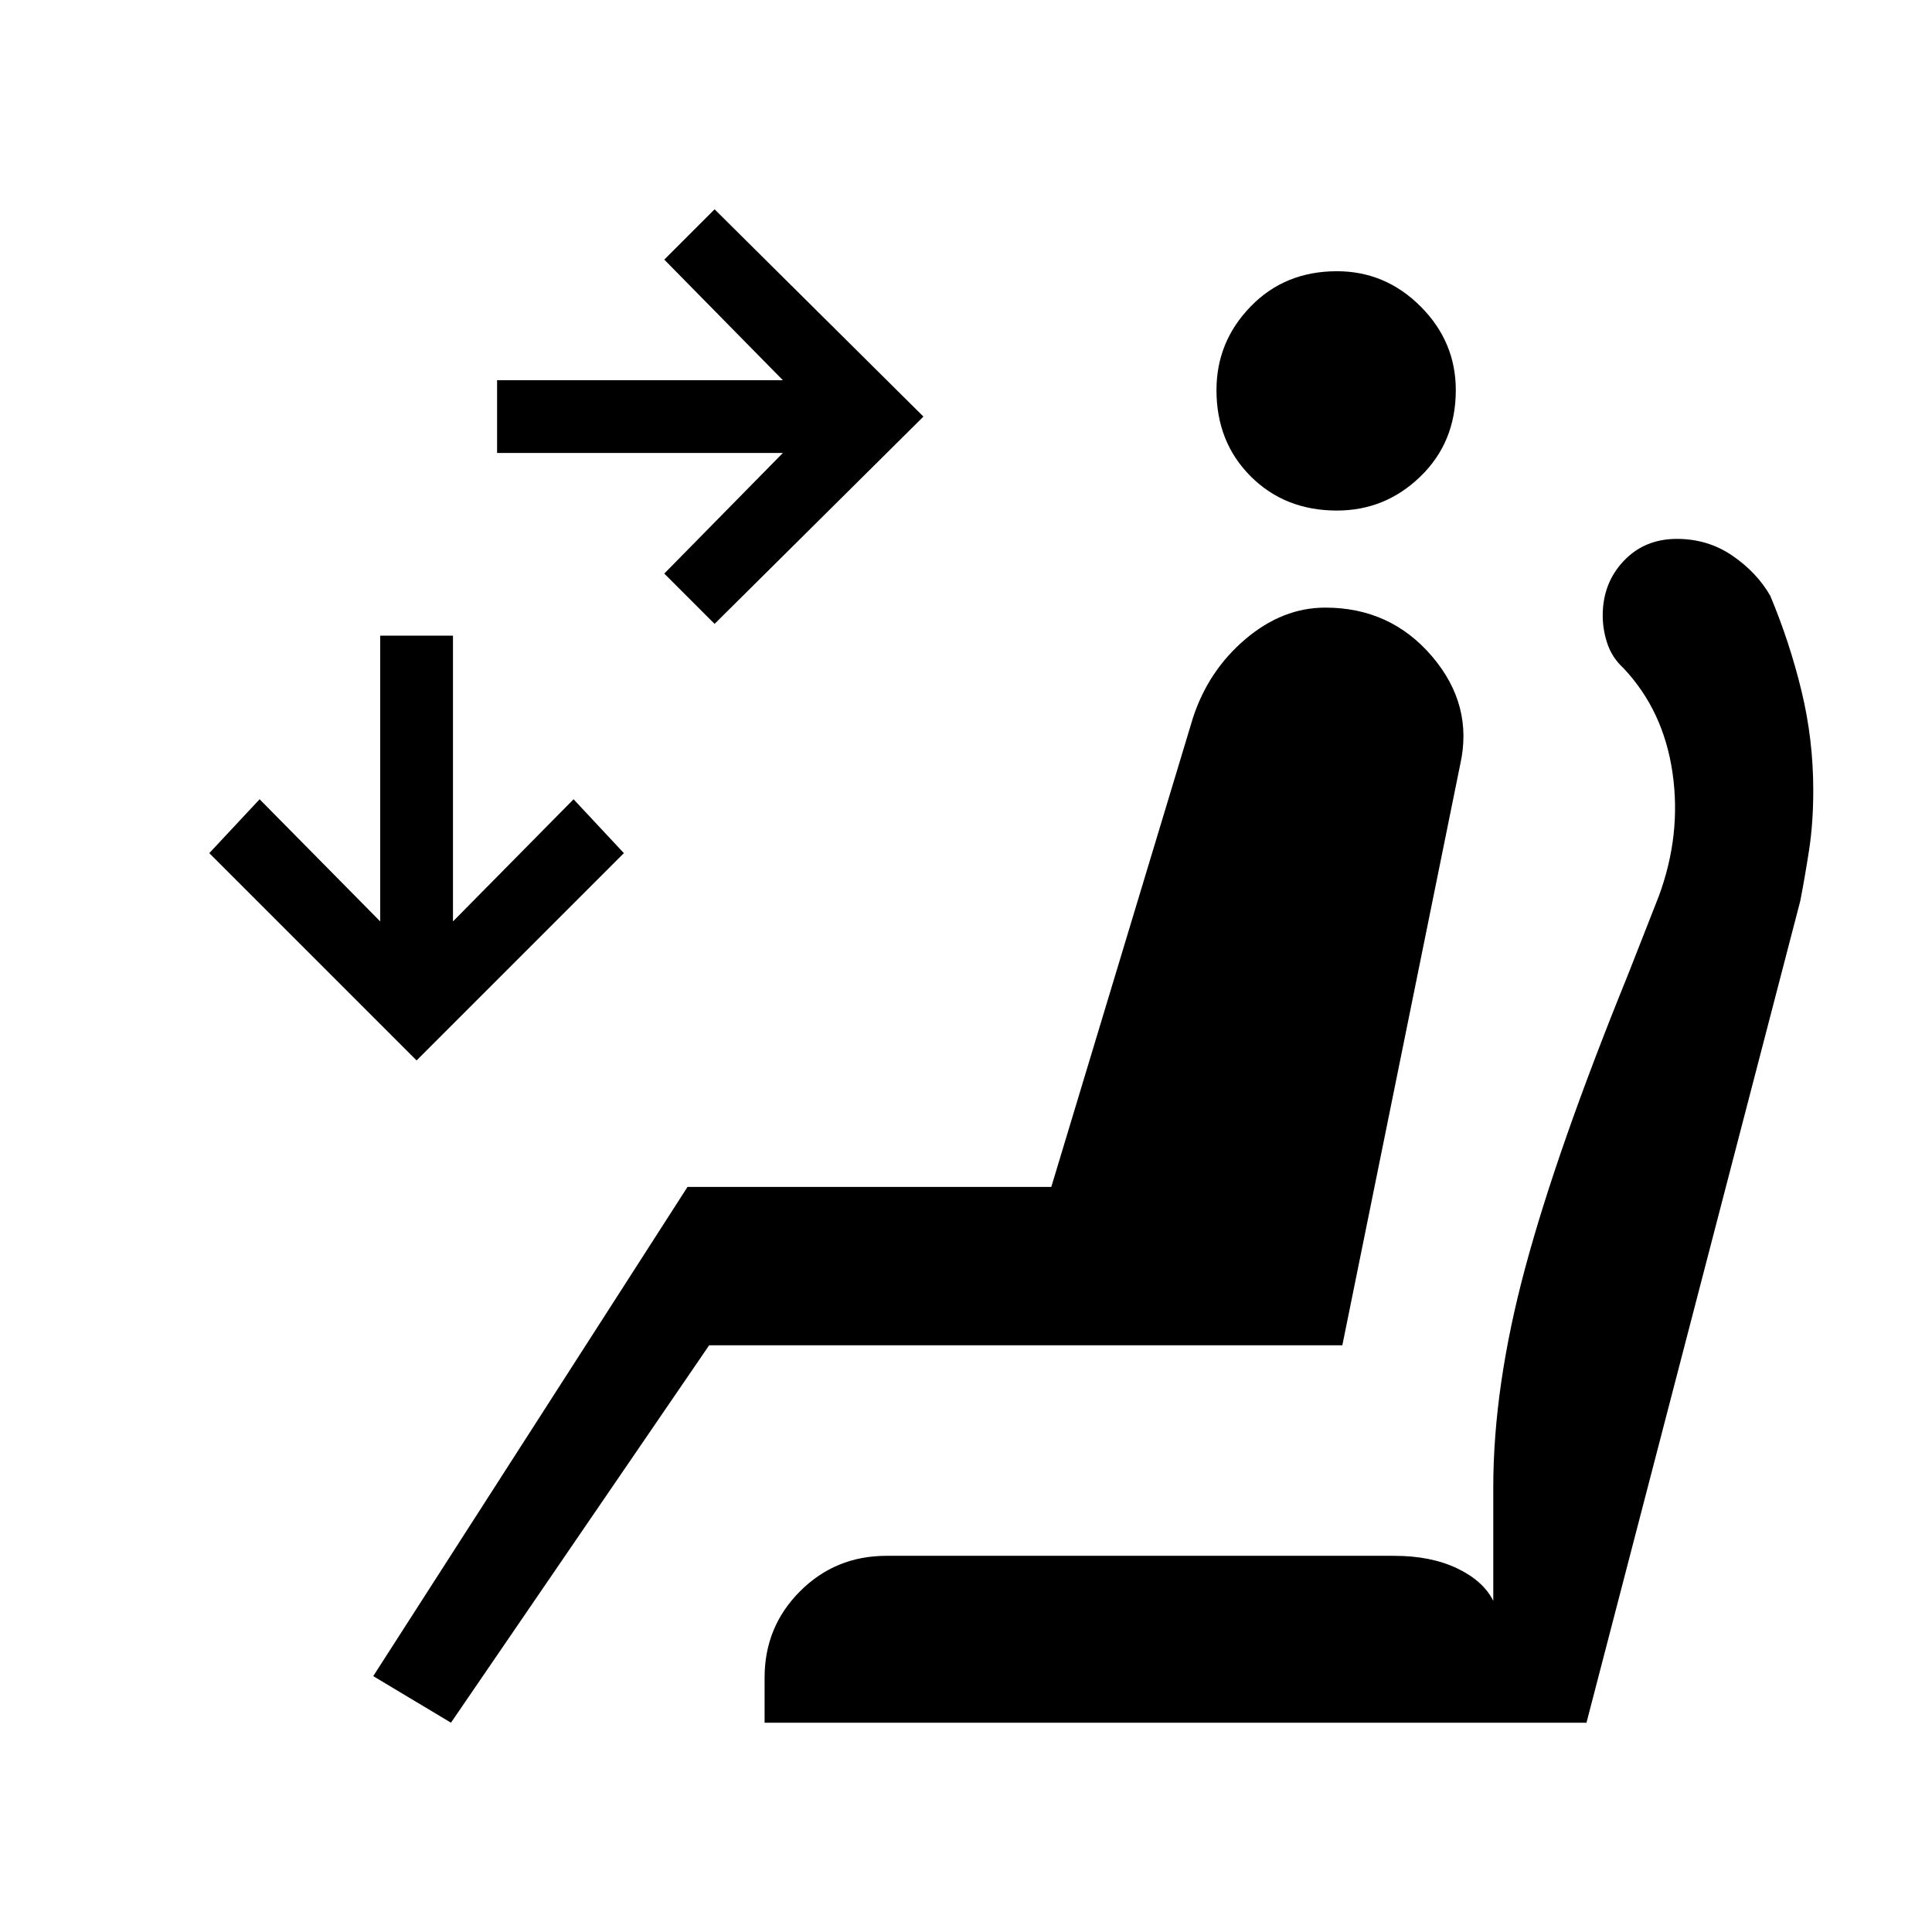 <svg xmlns="http://www.w3.org/2000/svg" height="48" viewBox="0 -960 960 960" width="48"><path d="m355.08-650-25-25L389-734.92H247v-36.16h142L330.08-831l25-25 103.77 103-103.77 103ZM207-433.08l-103-103 25-26.77 59.92 60.7v-142h36.16v142l59.92-60.7 25 26.77-103 103Zm457.31-273.23q-25.85 0-42.85-17t-17-42.84q0-24.08 17-41.58t42.85-17.5q24.07 0 41.57 17.5t17.5 41.58q0 25.84-17.5 42.84-17.5 17-41.57 17ZM224.08-104l-38.62-23.15 156.16-243.08h180.76l70.39-233.08q7.69-23.54 26.11-39.15 18.43-15.62 39.66-15.62 32.38 0 53.04 24.23 20.65 24.23 13.96 53.85L667-291.54H352.38L224.08-104Zm155.84 0v-22.38q0-25.31 17.62-42.93 17.61-17.61 42.92-17.61h252.39q18.15 0 31.19 6.23 13.04 6.23 17.96 16.15v-56.38q0-50.08 15.85-109.04 15.84-58.96 51-145.5l15.46-39.39q11.23-30.53 6.73-61.3-4.5-30.77-24.27-51.77-5.69-5.23-8.04-12.16-2.35-6.92-2.35-14.07 0-16.08 10.39-27.08 10.38-11 26.46-11 15.39 0 27.54 8.31 12.15 8.3 18.85 19.92 9.69 23.15 15.53 47.31 5.85 24.15 5.85 49.31 0 16.46-2.12 30.03-2.11 13.58-4.34 25.04L788.31-104H379.92Z"/></svg>